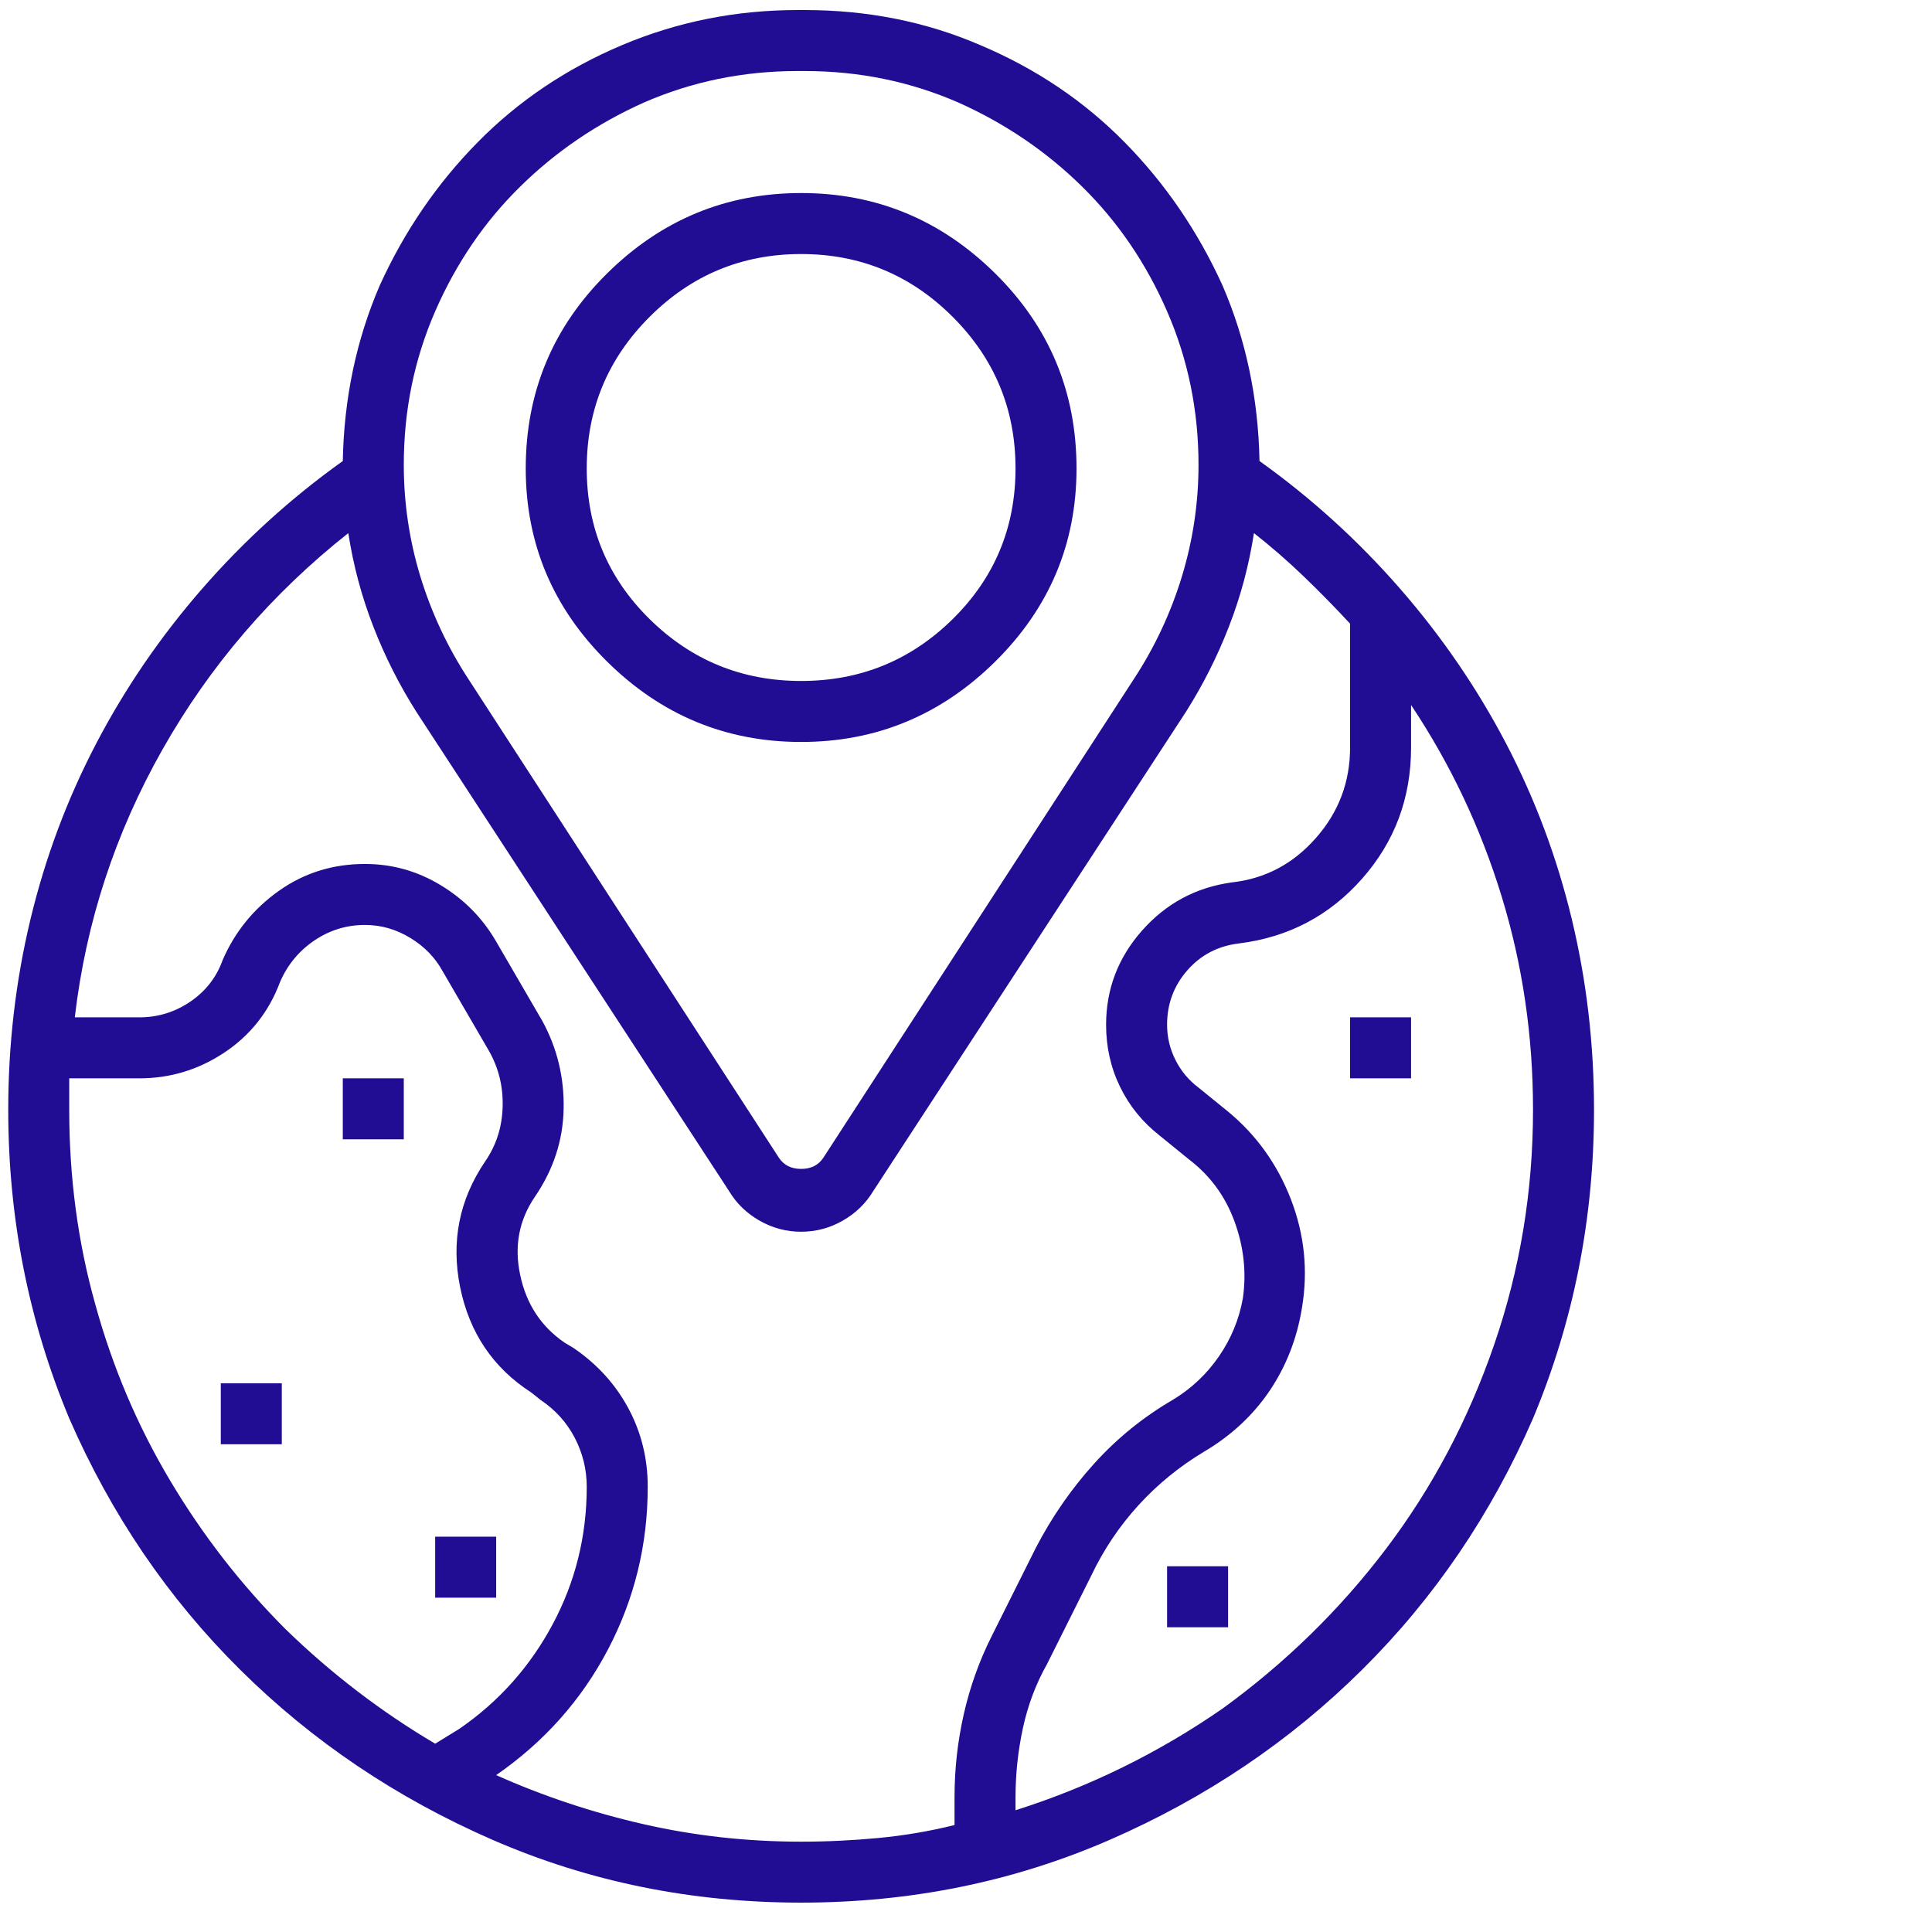 <svg width="49" height="49" viewBox="0 0 49 49" fill="none" xmlns="http://www.w3.org/2000/svg">
<g clip-path="url(#clip0_62_132)">
<path d="M20.319 18.818C22.225 18.818 23.866 18.138 25.241 16.779C26.616 15.419 27.303 13.787 27.303 11.88C27.303 9.943 26.616 8.294 25.241 6.935C23.866 5.576 22.225 4.896 20.319 4.896C18.413 4.896 16.772 5.576 15.397 6.935C14.022 8.294 13.334 9.943 13.334 11.88C13.334 13.787 14.022 15.419 15.397 16.779C16.772 18.138 18.413 18.818 20.319 18.818ZM20.319 6.443C21.819 6.443 23.1 6.974 24.163 8.037C25.225 9.099 25.756 10.38 25.756 11.88C25.756 13.38 25.225 14.654 24.163 15.701C23.1 16.748 21.819 17.271 20.319 17.271C18.819 17.271 17.538 16.748 16.475 15.701C15.412 14.654 14.881 13.38 14.881 11.88C14.881 10.38 15.412 9.099 16.475 8.037C17.538 6.974 18.819 6.443 20.319 6.443ZM31.944 11.693C31.913 10.099 31.6 8.615 31.006 7.24C30.381 5.865 29.553 4.654 28.522 3.607C27.491 2.56 26.272 1.74 24.866 1.146C23.491 0.552 22.006 0.255 20.413 0.255H20.225C18.663 0.255 17.178 0.552 15.772 1.146C14.366 1.74 13.147 2.56 12.116 3.607C11.084 4.654 10.256 5.865 9.631 7.24C9.038 8.615 8.725 10.099 8.694 11.693C7.381 12.63 6.194 13.709 5.131 14.927C4.069 16.146 3.17 17.459 2.436 18.865C1.702 20.271 1.147 21.755 0.772 23.318C0.397 24.88 0.209 26.49 0.209 28.146C0.209 30.896 0.725 33.505 1.756 35.974C2.819 38.412 4.264 40.537 6.092 42.349C7.92 44.162 10.053 45.599 12.491 46.662C14.928 47.724 17.538 48.255 20.319 48.255C23.1 48.255 25.709 47.724 28.147 46.662C30.584 45.599 32.717 44.162 34.545 42.349C36.373 40.537 37.819 38.412 38.881 35.974C39.913 33.505 40.428 30.896 40.428 28.146C40.428 26.49 40.241 24.88 39.866 23.318C39.491 21.755 38.936 20.271 38.202 18.865C37.467 17.459 36.569 16.146 35.506 14.927C34.444 13.709 33.256 12.63 31.944 11.693ZM20.225 1.802H20.413C21.788 1.802 23.084 2.068 24.303 2.599C25.491 3.13 26.538 3.841 27.444 4.732C28.35 5.623 29.069 6.677 29.6 7.896C30.131 9.115 30.397 10.412 30.397 11.787C30.397 12.755 30.256 13.701 29.975 14.623C29.694 15.544 29.288 16.412 28.756 17.224L20.881 29.365C20.756 29.552 20.569 29.646 20.319 29.646C20.069 29.646 19.881 29.552 19.756 29.365L11.881 17.224C11.35 16.412 10.944 15.544 10.662 14.623C10.381 13.701 10.241 12.755 10.241 11.787C10.241 10.412 10.506 9.115 11.037 7.896C11.569 6.677 12.287 5.623 13.194 4.732C14.1 3.841 15.147 3.13 16.334 2.599C17.553 2.068 18.85 1.802 20.225 1.802ZM1.756 28.146C1.756 27.99 1.756 27.849 1.756 27.724C1.756 27.599 1.756 27.474 1.756 27.349H3.538C4.319 27.349 5.038 27.13 5.694 26.693C6.35 26.255 6.819 25.662 7.1 24.912C7.288 24.474 7.577 24.123 7.967 23.857C8.358 23.591 8.788 23.459 9.256 23.459C9.663 23.459 10.045 23.568 10.405 23.787C10.764 24.005 11.037 24.287 11.225 24.63L12.397 26.646C12.647 27.084 12.764 27.56 12.748 28.076C12.733 28.591 12.584 29.052 12.303 29.459C11.647 30.427 11.436 31.49 11.67 32.646C11.905 33.802 12.506 34.693 13.475 35.318L13.709 35.505C14.084 35.755 14.373 36.076 14.577 36.466C14.78 36.857 14.881 37.271 14.881 37.709C14.881 38.959 14.592 40.123 14.014 41.201C13.436 42.279 12.647 43.162 11.647 43.849L11.037 44.224C9.663 43.412 8.397 42.443 7.241 41.318C6.116 40.193 5.139 38.935 4.311 37.544C3.483 36.154 2.85 34.662 2.413 33.068C1.975 31.505 1.756 29.865 1.756 28.146ZM12.584 45.021C13.803 44.177 14.748 43.115 15.42 41.834C16.092 40.552 16.428 39.177 16.428 37.709C16.428 36.99 16.264 36.326 15.936 35.716C15.608 35.107 15.147 34.599 14.553 34.193L14.319 34.052C13.725 33.646 13.35 33.076 13.194 32.341C13.037 31.607 13.162 30.943 13.569 30.349C14.037 29.662 14.28 28.919 14.295 28.123C14.311 27.326 14.131 26.584 13.756 25.896L12.584 23.88C12.241 23.287 11.772 22.81 11.178 22.451C10.584 22.091 9.944 21.912 9.256 21.912C8.444 21.912 7.717 22.138 7.077 22.591C6.436 23.044 5.959 23.63 5.647 24.349C5.491 24.787 5.217 25.138 4.827 25.404C4.436 25.669 4.006 25.802 3.538 25.802H1.897C2.178 23.396 2.92 21.13 4.123 19.005C5.327 16.88 6.897 15.052 8.834 13.521C8.959 14.334 9.17 15.123 9.467 15.888C9.764 16.654 10.131 17.38 10.569 18.068L18.491 30.209C18.678 30.521 18.936 30.771 19.264 30.959C19.592 31.146 19.944 31.24 20.319 31.24C20.694 31.24 21.045 31.146 21.373 30.959C21.702 30.771 21.959 30.521 22.147 30.209L30.069 18.068C30.506 17.38 30.873 16.654 31.17 15.888C31.467 15.123 31.678 14.334 31.803 13.521C32.241 13.865 32.663 14.232 33.069 14.623C33.475 15.013 33.866 15.412 34.241 15.818V18.959C34.241 19.834 33.952 20.599 33.373 21.255C32.795 21.912 32.084 22.287 31.241 22.38C30.334 22.505 29.577 22.912 28.967 23.599C28.358 24.287 28.053 25.084 28.053 25.99C28.053 26.552 28.17 27.076 28.405 27.56C28.639 28.044 28.975 28.459 29.413 28.802L30.163 29.412C30.694 29.818 31.077 30.341 31.311 30.982C31.545 31.623 31.616 32.271 31.522 32.927C31.428 33.459 31.225 33.951 30.913 34.404C30.6 34.857 30.209 35.224 29.741 35.505C28.991 35.943 28.327 36.482 27.748 37.123C27.17 37.763 26.678 38.474 26.272 39.255L25.147 41.505C24.834 42.13 24.6 42.787 24.444 43.474C24.288 44.162 24.209 44.865 24.209 45.584V46.287C23.584 46.443 22.944 46.552 22.288 46.615C21.631 46.677 20.975 46.709 20.319 46.709C18.944 46.709 17.608 46.56 16.311 46.263C15.014 45.966 13.772 45.552 12.584 45.021ZM25.756 45.912V45.584C25.756 44.99 25.819 44.404 25.944 43.826C26.069 43.248 26.272 42.709 26.553 42.209L27.678 39.959C27.991 39.302 28.389 38.709 28.873 38.177C29.358 37.646 29.913 37.193 30.538 36.818C31.225 36.412 31.78 35.896 32.202 35.271C32.623 34.646 32.897 33.943 33.022 33.162C33.178 32.224 33.084 31.31 32.741 30.419C32.397 29.529 31.866 28.787 31.147 28.193L30.397 27.584C30.147 27.396 29.952 27.162 29.811 26.88C29.67 26.599 29.6 26.302 29.6 25.99C29.6 25.459 29.772 24.998 30.116 24.607C30.459 24.216 30.897 23.99 31.428 23.927C32.678 23.771 33.717 23.224 34.545 22.287C35.373 21.349 35.788 20.24 35.788 18.959V17.88C36.788 19.38 37.553 20.998 38.084 22.732C38.616 24.466 38.881 26.271 38.881 28.146C38.881 30.209 38.553 32.193 37.897 34.099C37.241 36.005 36.327 37.732 35.155 39.279C33.983 40.826 32.6 42.177 31.006 43.334C29.381 44.459 27.631 45.318 25.756 45.912ZM34.241 25.802H35.788V27.349H34.241V25.802ZM8.694 27.349H10.241V28.896H8.694V27.349ZM5.6 35.084H7.147V36.63H5.6V35.084ZM29.6 39.724H31.147V41.271H29.6V39.724ZM11.037 38.974H12.584V40.521H11.037V38.974Z" fill="#210D94"/>
</g>
<defs>
<clipPath id="clip0_62_132">
<rect width="48" height="48" fill="white" transform="matrix(1 0 0 -1 0.209 48.255)"/>
</clipPath>
</defs>
</svg>

